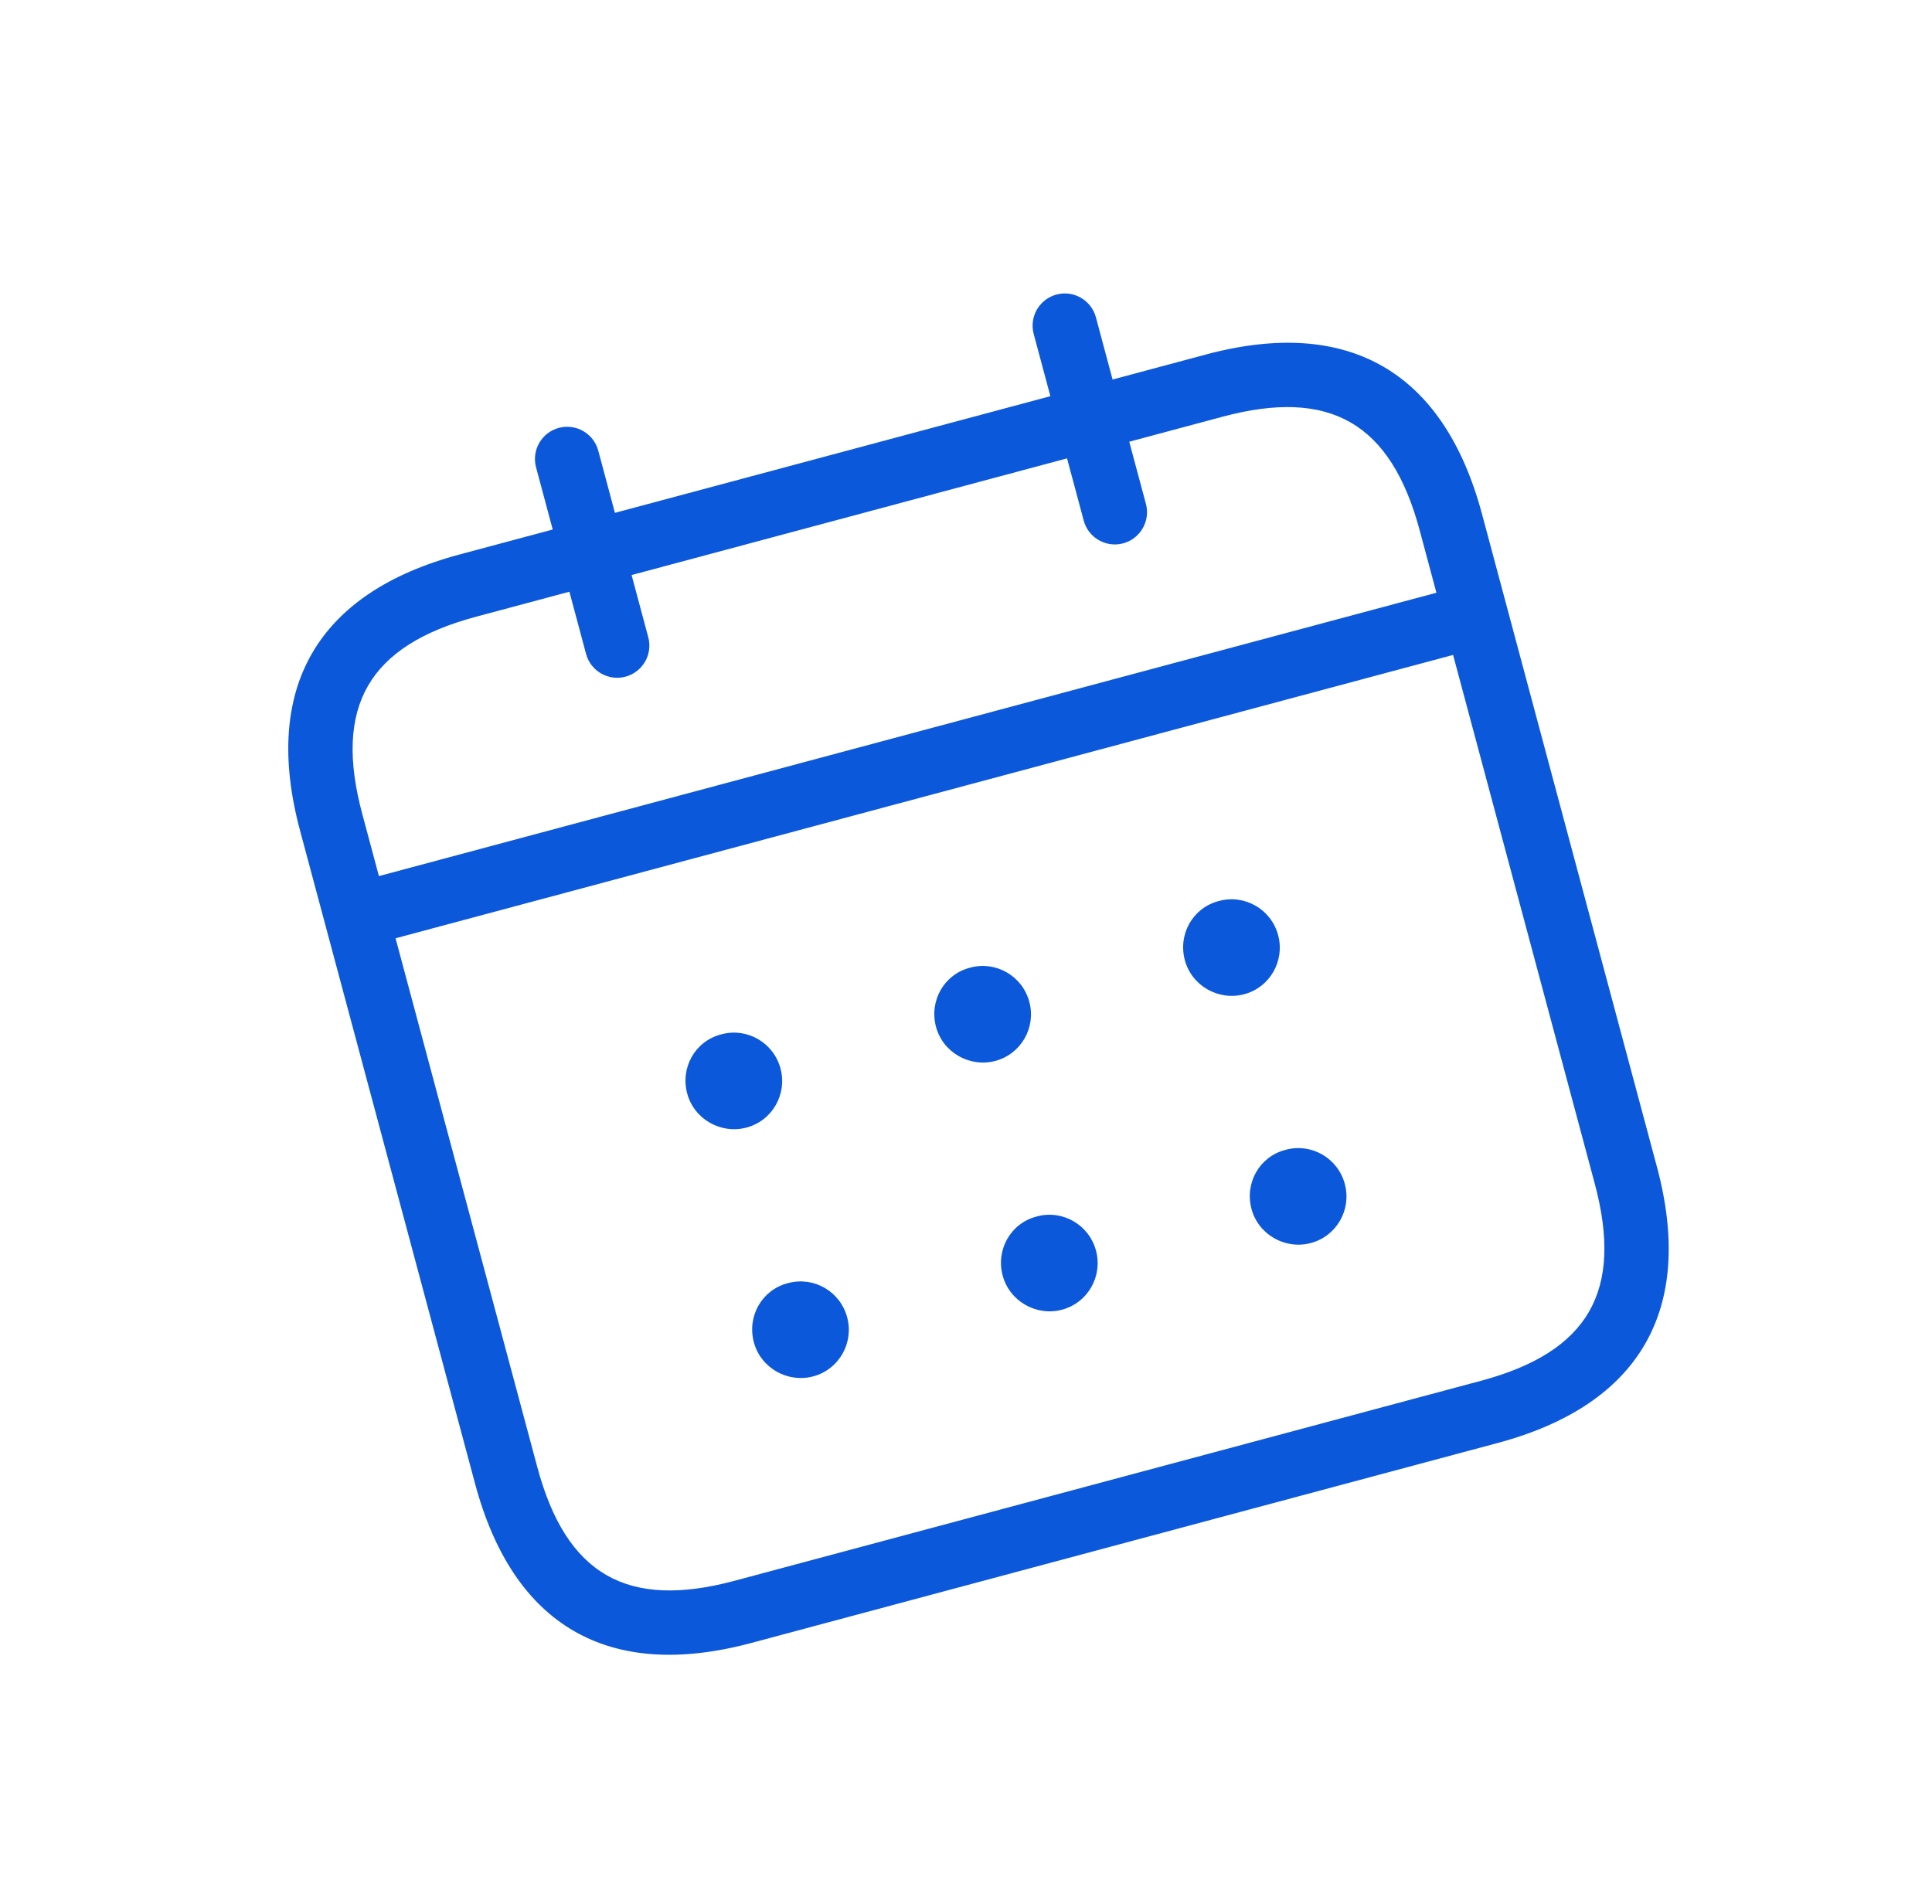 <svg width="70" height="69" viewBox="0 0 70 69" fill="none" xmlns="http://www.w3.org/2000/svg">
<g id="calendar">
<path id="calendar_2" d="M43.691 12.846L40.311 13.752L39.707 11.498C39.54 10.876 38.9 10.506 38.278 10.673C37.656 10.84 37.286 11.48 37.453 12.102L38.057 14.356L22.28 18.583L21.676 16.329C21.51 15.707 20.869 15.338 20.247 15.504C19.625 15.671 19.256 16.311 19.422 16.933L20.026 19.187L16.646 20.093C11.484 21.476 9.488 24.934 10.871 30.095L17.212 53.76C18.595 58.921 22.053 60.918 27.214 59.535L54.26 52.288C59.421 50.905 61.418 47.447 60.035 42.286L53.694 18.62C52.311 13.459 48.853 11.463 43.691 12.846ZM17.25 22.347L20.63 21.441L21.234 23.695C21.401 24.317 22.041 24.686 22.663 24.52C23.285 24.353 23.655 23.713 23.488 23.091L22.884 20.837L38.661 16.609L39.265 18.863C39.431 19.485 40.072 19.855 40.694 19.688C41.316 19.521 41.685 18.881 41.519 18.259L40.915 16.006L44.295 15.1C48.192 14.056 50.396 15.328 51.44 19.224L52.044 21.478L13.729 31.745L13.125 29.491C12.081 25.594 13.353 23.391 17.25 22.347ZM53.656 50.034L26.61 57.281C22.713 58.325 20.51 57.053 19.466 53.156L14.332 33.999L52.648 23.732L57.781 42.89C58.825 46.786 57.553 48.99 53.656 50.034ZM28.279 38.716C28.529 39.652 27.979 40.609 27.05 40.857C26.124 41.106 25.149 40.558 24.898 39.622C24.647 38.687 25.182 37.734 26.111 37.486L26.144 37.477C27.073 37.228 28.028 37.781 28.279 38.716ZM37.294 36.301C37.545 37.236 36.994 38.193 36.066 38.442C35.139 38.69 34.164 38.142 33.913 37.207C33.663 36.271 34.197 35.319 35.126 35.07L35.16 35.061C36.088 34.812 37.044 35.365 37.294 36.301ZM46.309 33.885C46.56 34.821 46.009 35.777 45.081 36.026C44.154 36.274 43.179 35.726 42.929 34.791C42.678 33.856 43.213 32.903 44.141 32.654L44.175 32.645C45.103 32.397 46.059 32.95 46.309 33.885ZM30.694 47.732C30.945 48.667 30.394 49.624 29.466 49.873C28.54 50.121 27.564 49.573 27.314 48.638C27.063 47.702 27.598 46.75 28.526 46.501L28.56 46.492C29.488 46.243 30.444 46.796 30.694 47.732ZM39.71 45.316C39.96 46.251 39.41 47.208 38.481 47.457C37.555 47.705 36.58 47.157 36.329 46.222C36.078 45.287 36.613 44.334 37.542 44.085L37.575 44.076C38.504 43.828 39.459 44.381 39.71 45.316ZM48.725 42.9C48.976 43.836 48.425 44.793 47.496 45.041C46.57 45.29 45.595 44.742 45.344 43.806C45.094 42.871 45.628 41.919 46.557 41.67L46.591 41.661C47.519 41.412 48.474 41.965 48.725 42.9Z" fill="#0C58DB"/>
</g>
</svg>

